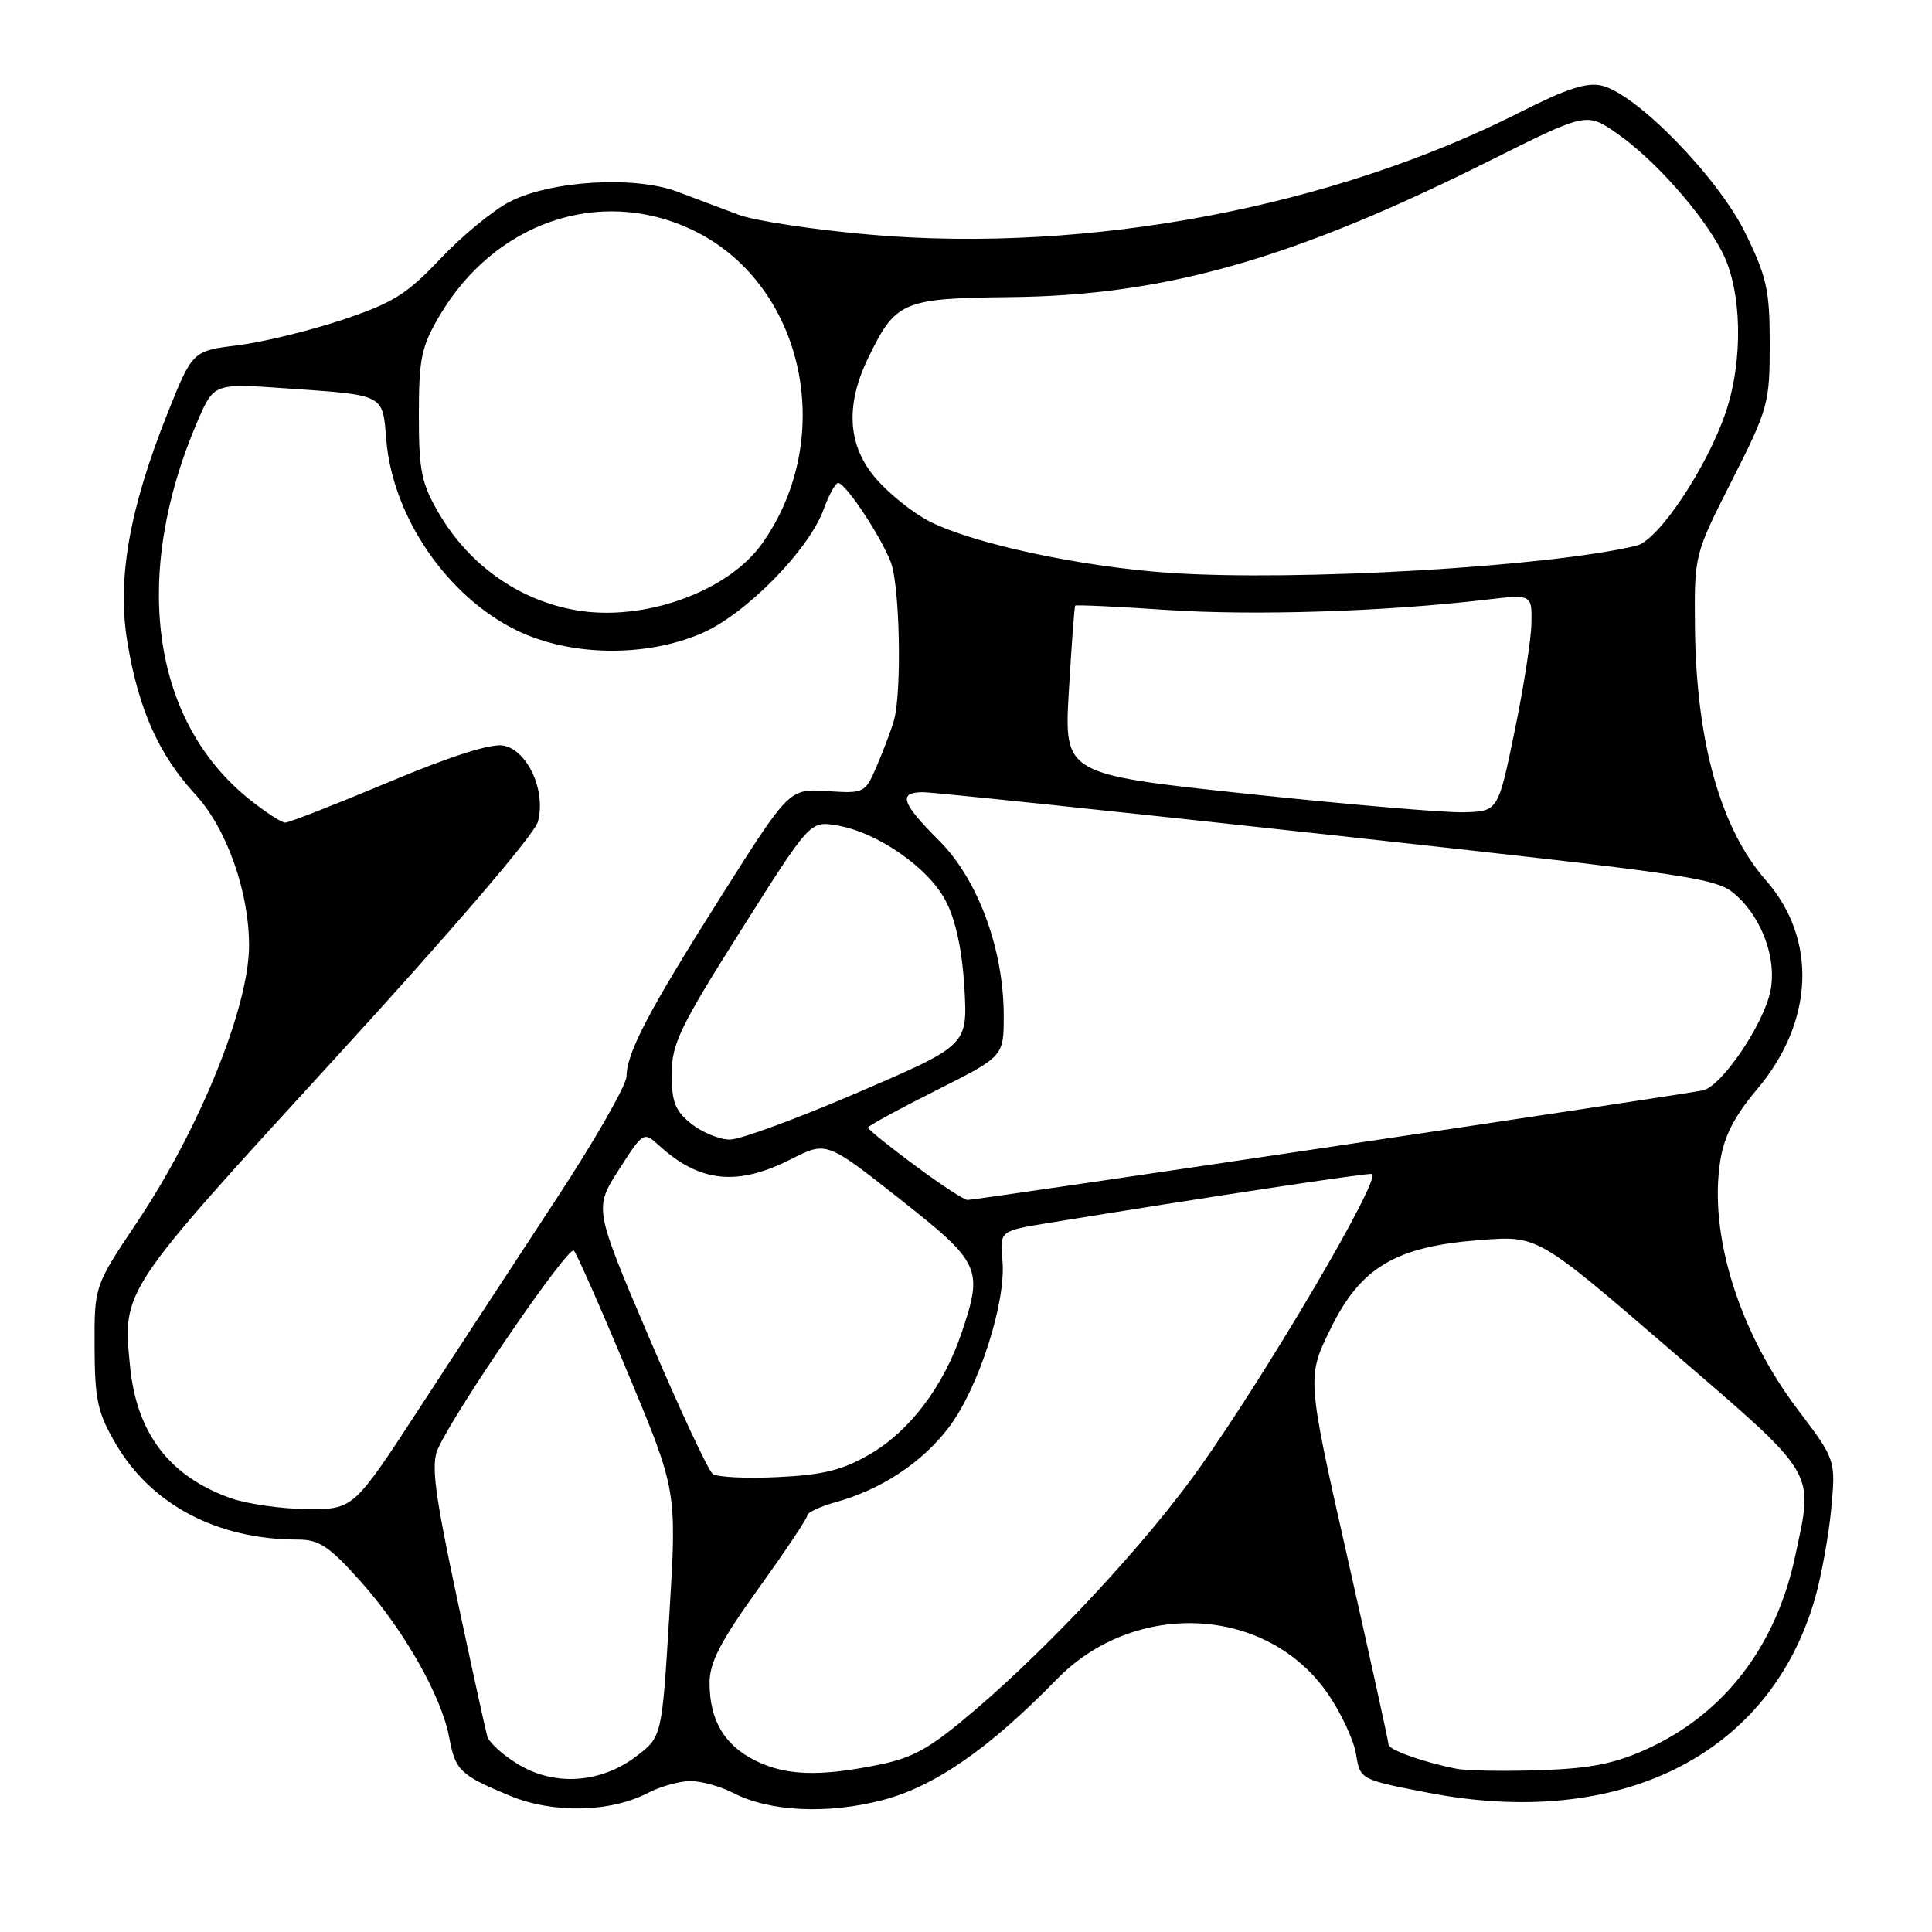 <?xml version="1.0" encoding="UTF-8" standalone="no"?>
<!DOCTYPE svg PUBLIC "-//W3C//DTD SVG 1.1//EN" "http://www.w3.org/Graphics/SVG/1.1/DTD/svg11.dtd" >
<svg xmlns="http://www.w3.org/2000/svg" xmlns:xlink="http://www.w3.org/1999/xlink" version="1.1" viewBox="0 0 256 256">
 <g >
 <path fill="currentColor"
d=" M 85.84 237.58 C 87.52 236.71 90.07 236.00 91.50 236.00 C 92.93 236.00 95.48 236.71 97.16 237.58 C 101.95 240.06 109.66 240.43 116.96 238.52 C 123.83 236.73 131.09 231.69 139.99 222.55 C 150.39 211.86 167.93 212.77 175.95 224.43 C 177.70 226.97 179.38 230.57 179.68 232.43 C 180.23 235.80 180.23 235.80 189.19 237.54 C 214.61 242.47 234.40 232.61 240.43 212.02 C 241.31 209.01 242.30 203.59 242.64 199.99 C 243.25 193.43 243.25 193.43 238.23 186.80 C 230.45 176.52 226.42 163.65 227.93 153.89 C 228.44 150.57 229.81 147.90 232.84 144.31 C 240.38 135.37 240.83 124.43 233.98 116.63 C 227.97 109.79 224.73 98.19 224.59 83.00 C 224.50 73.51 224.51 73.49 229.50 63.64 C 234.29 54.20 234.50 53.43 234.50 45.62 C 234.50 38.43 234.11 36.67 231.24 30.83 C 227.64 23.51 216.95 12.53 212.30 11.36 C 210.30 10.86 207.62 11.72 201.41 14.87 C 176.59 27.46 144.21 33.58 115.49 31.11 C 107.98 30.46 100.06 29.27 97.91 28.47 C 95.76 27.66 92.09 26.28 89.75 25.40 C 84.06 23.26 72.95 23.93 67.50 26.75 C 65.30 27.89 61.18 31.29 58.34 34.30 C 53.91 38.99 52.05 40.15 45.31 42.40 C 40.98 43.84 34.76 45.35 31.47 45.76 C 25.50 46.50 25.50 46.50 22.16 54.86 C 17.13 67.48 15.50 76.75 16.87 85.04 C 18.34 93.96 21.03 99.99 25.86 105.24 C 30.02 109.74 33.00 118.12 33.00 125.29 C 33.00 133.40 26.45 149.58 18.16 161.95 C 12.50 170.40 12.50 170.40 12.53 178.49 C 12.56 185.50 12.93 187.21 15.35 191.33 C 20.08 199.41 28.82 204.00 39.47 204.00 C 42.30 204.00 43.64 204.90 47.84 209.61 C 53.54 216.01 58.51 224.77 59.52 230.21 C 60.33 234.60 60.95 235.19 67.51 237.93 C 73.24 240.32 80.82 240.18 85.84 237.58 Z  M 68.76 233.84 C 66.70 232.62 64.81 230.91 64.56 230.06 C 64.32 229.20 62.49 220.86 60.50 211.51 C 57.58 197.76 57.11 194.05 58.01 192.01 C 60.24 186.98 75.35 164.95 76.04 165.71 C 76.44 166.15 79.67 173.47 83.22 182.00 C 89.69 197.50 89.69 197.50 88.70 213.81 C 87.71 230.12 87.71 230.12 84.35 232.69 C 79.65 236.27 73.59 236.72 68.76 233.84 Z  M 100.01 233.25 C 95.96 231.21 94.03 227.92 94.02 223.00 C 94.02 220.28 95.47 217.49 100.49 210.50 C 104.05 205.55 106.97 201.18 106.98 200.79 C 106.99 200.40 108.69 199.61 110.75 199.04 C 116.77 197.37 122.16 193.81 125.69 189.18 C 129.65 184.00 133.35 172.50 132.83 167.03 C 132.46 163.10 132.46 163.10 138.98 162.04 C 160.51 158.53 181.54 155.35 181.82 155.56 C 182.91 156.39 168.02 181.72 158.90 194.56 C 151.97 204.32 139.47 217.80 129.26 226.53 C 123.24 231.68 121.07 232.91 116.35 233.86 C 108.44 235.45 104.07 235.28 100.01 233.25 Z  M 193.00 234.37 C 188.69 233.54 184.00 231.87 183.99 231.17 C 183.99 230.80 181.55 219.70 178.57 206.50 C 173.15 182.50 173.15 182.50 176.32 176.04 C 180.33 167.87 184.95 165.15 196.26 164.30 C 203.78 163.73 203.78 163.73 221.39 178.91 C 241.02 195.82 240.32 194.68 237.87 206.20 C 235.34 218.12 228.49 227.05 218.32 231.71 C 213.99 233.69 210.81 234.33 204.12 234.56 C 199.38 234.72 194.38 234.64 193.00 234.37 Z  M 30.56 198.51 C 22.41 195.61 18.08 189.90 17.22 180.94 C 16.25 170.89 16.06 171.18 44.30 140.34 C 59.78 123.44 70.82 110.57 71.27 108.89 C 72.38 104.82 69.93 99.41 66.70 98.79 C 65.07 98.48 59.71 100.19 51.45 103.66 C 44.44 106.60 38.30 109.00 37.80 109.00 C 37.29 109.00 35.13 107.59 32.99 105.87 C 20.04 95.46 17.41 76.18 26.18 55.80 C 28.34 50.79 28.34 50.79 37.92 51.46 C 51.10 52.38 50.68 52.16 51.19 58.33 C 52.04 68.49 59.24 79.01 68.43 83.51 C 75.51 86.97 85.48 87.14 92.97 83.92 C 98.79 81.41 107.19 72.88 109.14 67.48 C 109.83 65.57 110.70 64.00 111.06 64.00 C 112.04 64.00 116.70 71.02 118.04 74.50 C 119.23 77.57 119.51 91.59 118.47 95.39 C 118.15 96.55 117.15 99.22 116.25 101.33 C 114.64 105.12 114.58 105.15 109.61 104.83 C 104.59 104.50 104.59 104.50 95.72 118.50 C 85.96 133.92 83.06 139.43 83.02 142.61 C 83.01 143.78 78.84 151.07 73.75 158.82 C 68.66 166.57 60.53 179.00 55.67 186.45 C 46.84 200.00 46.84 200.00 40.67 199.96 C 37.28 199.93 32.73 199.28 30.56 198.51 Z  M 94.44 195.30 C 93.85 194.86 90.07 186.76 86.04 177.31 C 78.72 160.12 78.72 160.12 81.99 155.01 C 85.27 149.91 85.27 149.91 87.38 151.83 C 92.74 156.69 97.70 157.20 104.79 153.61 C 109.51 151.21 109.51 151.21 119.21 158.86 C 129.99 167.36 130.31 168.06 127.38 176.72 C 125.00 183.72 120.56 189.59 115.33 192.65 C 111.69 194.78 109.14 195.43 103.12 195.72 C 98.93 195.93 95.02 195.74 94.44 195.30 Z  M 121.19 154.40 C 117.78 151.87 115.00 149.63 115.00 149.41 C 115.00 149.20 119.05 146.99 124.00 144.50 C 133.00 139.98 133.00 139.98 133.00 134.60 C 133.00 125.78 129.59 116.54 124.43 111.38 C 119.45 106.40 118.98 105.01 122.25 104.97 C 123.49 104.96 147.68 107.49 176.00 110.60 C 226.08 116.10 227.58 116.32 230.23 118.79 C 233.58 121.91 235.42 127.16 234.60 131.27 C 233.70 135.73 228.14 143.94 225.64 144.48 C 223.07 145.04 129.40 159.00 128.21 159.00 C 127.75 159.00 124.59 156.93 121.19 154.40 Z  M 91.63 148.93 C 89.48 147.23 89.00 146.03 89.00 142.32 C 89.00 138.33 90.09 136.06 98.17 123.29 C 107.33 108.79 107.33 108.79 110.84 109.36 C 116.20 110.23 123.04 114.97 125.33 119.40 C 126.64 121.93 127.50 125.95 127.79 130.90 C 128.22 138.50 128.22 138.50 113.70 144.75 C 105.71 148.19 98.08 151.00 96.72 151.00 C 95.37 151.00 93.08 150.07 91.63 148.93 Z  M 165.24 105.18 C 140.99 102.59 140.99 102.59 141.63 91.54 C 141.99 85.47 142.36 80.39 142.47 80.25 C 142.57 80.12 148.05 80.37 154.64 80.82 C 166.13 81.59 183.46 81.04 196.75 79.48 C 203.00 78.74 203.00 78.74 202.92 82.62 C 202.88 84.75 201.87 91.22 200.67 97.00 C 198.50 107.50 198.50 107.50 194.00 107.63 C 191.53 107.71 178.59 106.60 165.24 105.18 Z  M 76.30 80.85 C 68.78 79.54 62.20 74.90 58.20 68.09 C 55.84 64.08 55.50 62.43 55.50 55.00 C 55.50 47.54 55.83 45.93 58.23 41.86 C 65.50 29.49 79.38 24.70 91.54 30.37 C 106.44 37.31 111.08 57.84 100.96 72.05 C 96.42 78.43 85.25 82.42 76.30 80.85 Z  M 155.00 75.91 C 143.27 75.11 128.97 72.05 123.15 69.08 C 121.04 68.00 117.89 65.50 116.16 63.52 C 112.33 59.17 111.95 53.80 115.03 47.45 C 118.68 39.91 119.58 39.52 133.85 39.37 C 154.37 39.16 171.33 34.33 197.36 21.31 C 210.22 14.88 210.22 14.88 214.20 17.64 C 219.21 21.11 225.60 28.31 228.22 33.44 C 230.83 38.54 231.01 47.77 228.65 54.69 C 226.14 62.03 219.74 71.60 216.86 72.30 C 205.19 75.11 171.90 77.05 155.00 75.91 Z "/>
</g>
</svg>